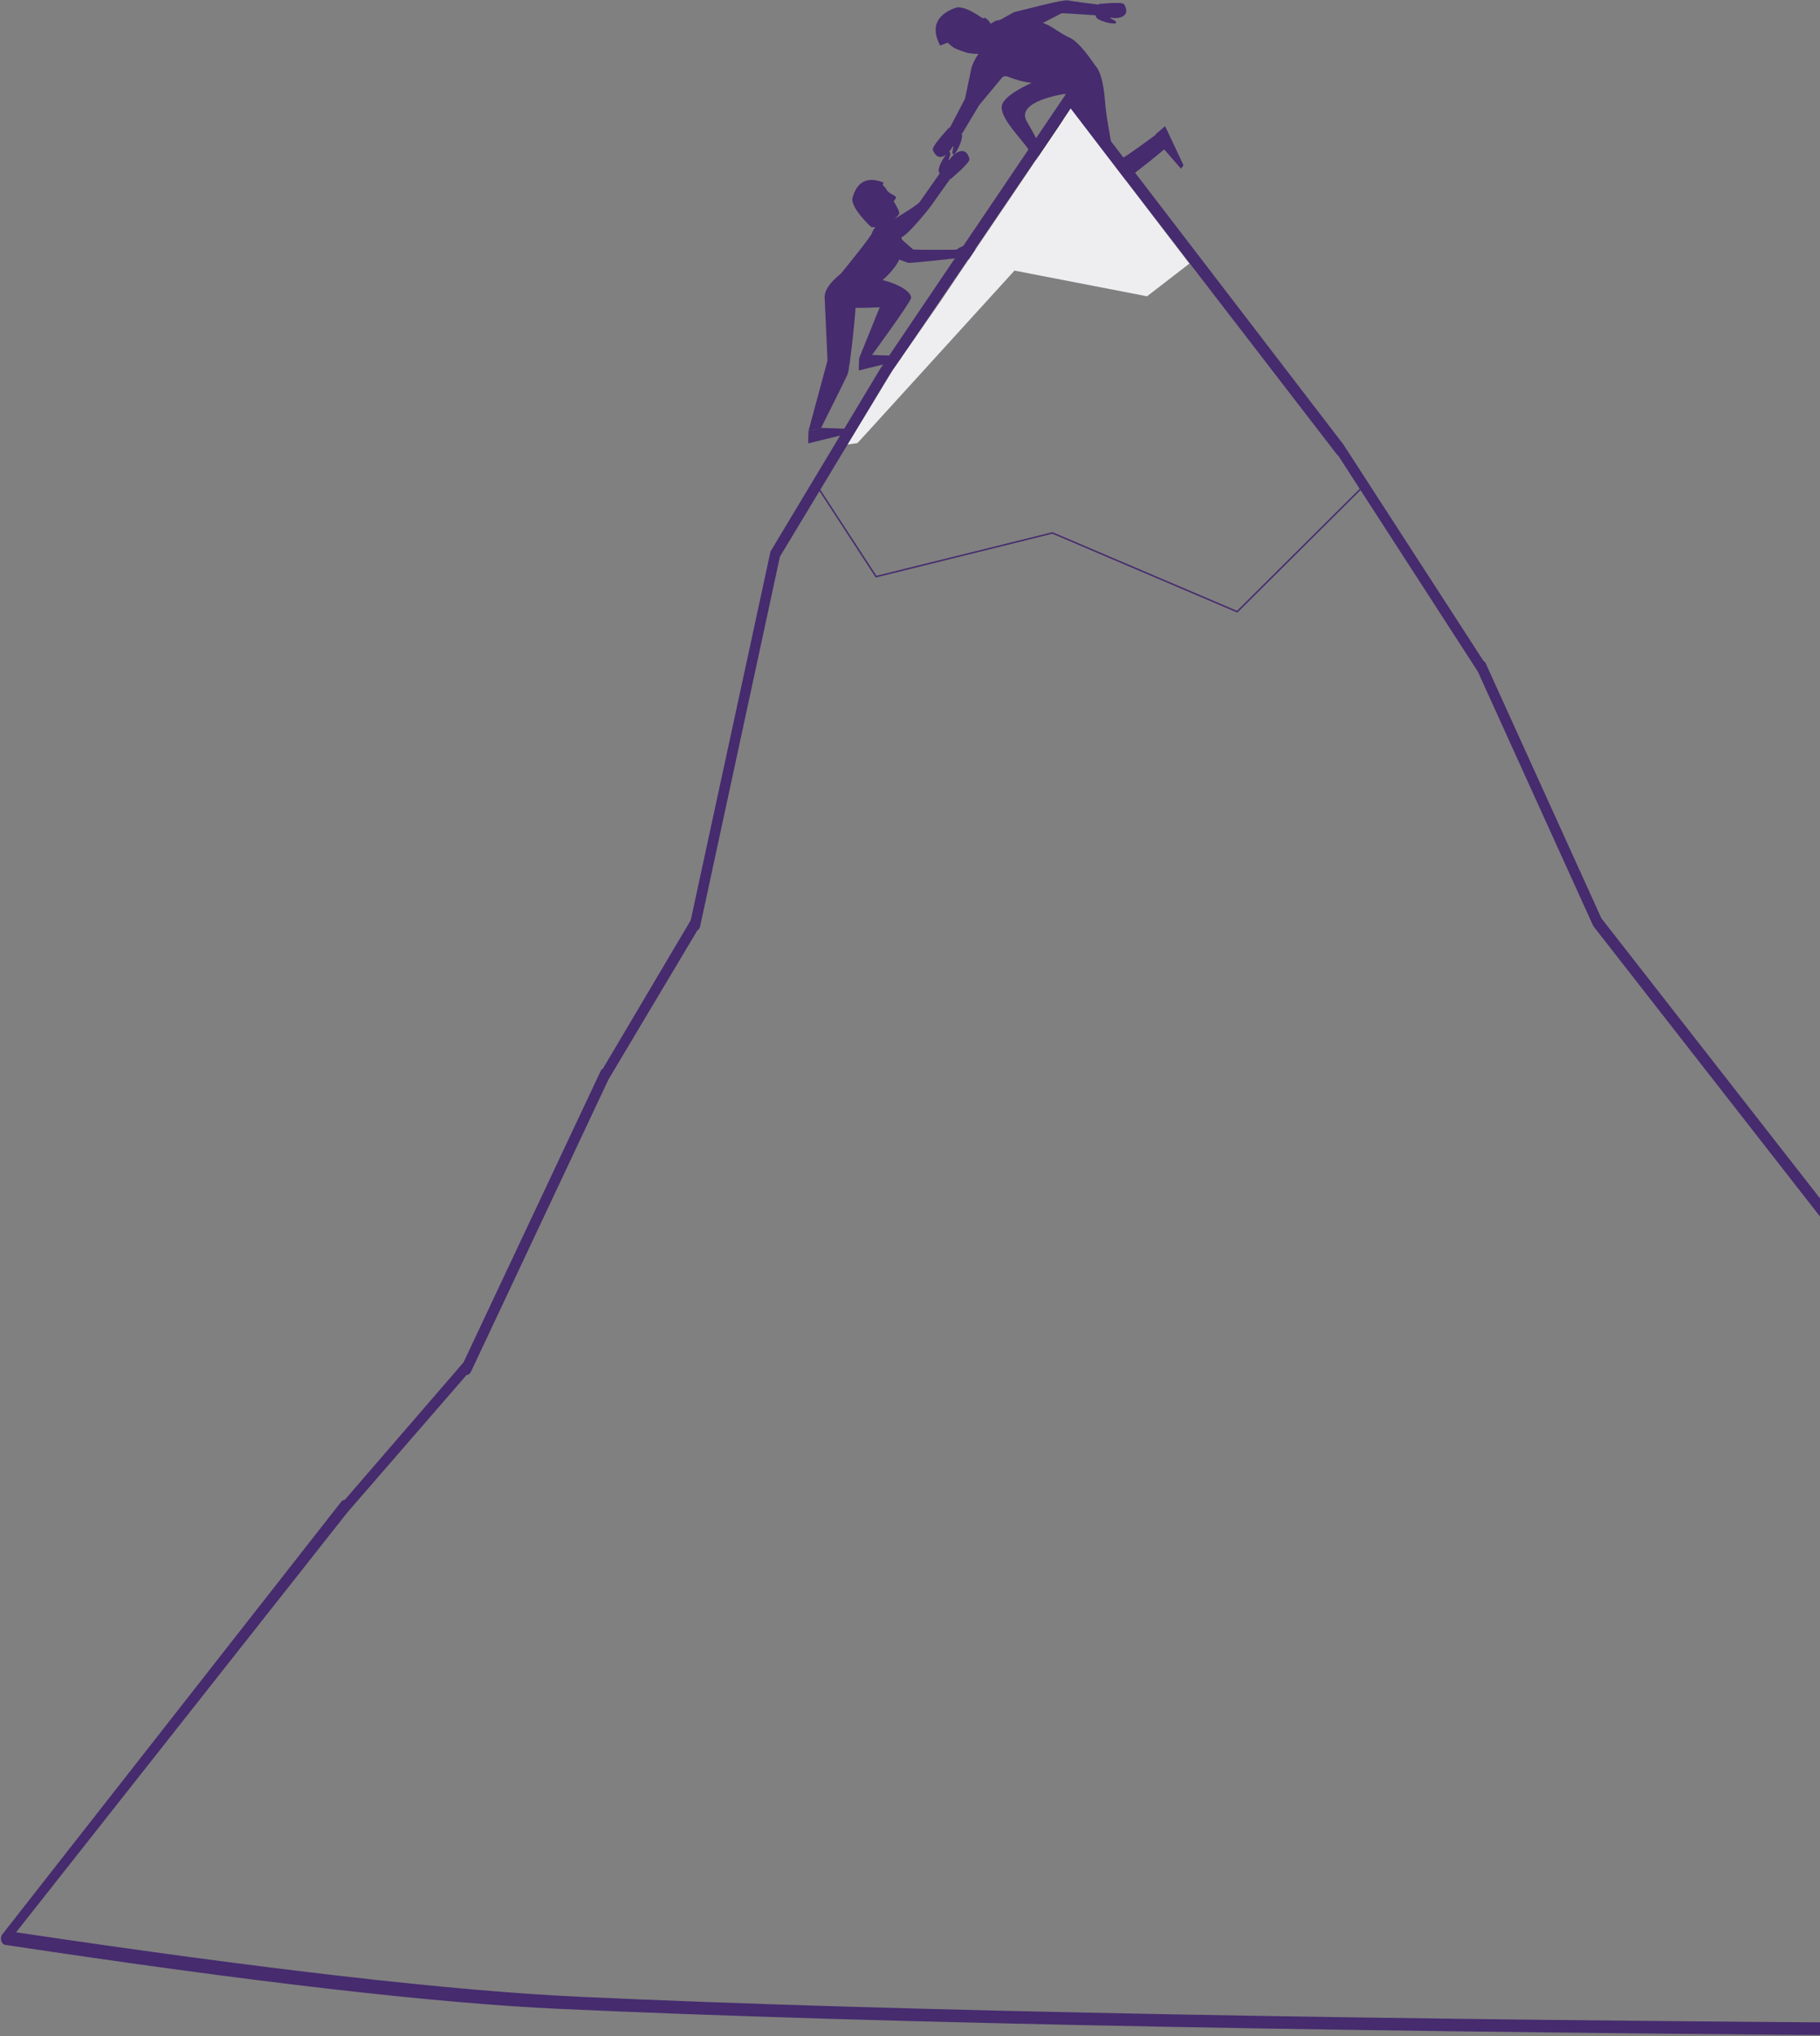<?xml version="1.0" encoding="UTF-8"?>
<svg width="1241px" height="1388px" viewBox="0 0 1241 1388" version="1.1" xmlns="http://www.w3.org/2000/svg" xmlns:xlink="http://www.w3.org/1999/xlink">
    <rect x="0" y="0" width="1241" height="1388" fill="#808080" stroke="none"/>
    <!-- Generator: Sketch 52.3 (67297) - http://www.bohemiancoding.com/sketch -->
    <title>Group 9</title>
    <desc>Created with Sketch.</desc>
    <defs>
        <polygon id="path-1" points="0.312 0.536 27.185 0.536 27.185 24.524 0.312 24.524"></polygon>
        <polygon id="path-3" points="0.691 0.069 75.968 0.069 75.968 21.911 0.691 21.911"></polygon>
        <polygon id="path-5" points="0.209 0.068 68.967 0.068 68.967 12.828 0.209 12.828"></polygon>
        <polygon id="path-7" points="0 0.388 23.445 0.388 23.445 93.634 0 93.634"></polygon>
    </defs>
    <g id="Page-1" stroke="none" stroke-width="1" fill="none" fill-rule="evenodd">
        <g id="Desktop-HD" transform="translate(-199, -3674)">
            <g id="Group-9" transform="translate(-21, 3674)">
                <g id="Group-54" transform="translate(856, 0)">
                    <g id="Group-3" transform="translate(112, 142)">
                        <mask id="mask-2" fill="white">
                            <use xlink:href="#path-1"></use>
                        </mask>
                        <g id="Clip-2"></g>
                        <path d="M12.493,1.432 L8.294,10.802 C8.294,10.802 -0.943,20.448 0.456,22.101 C1.857,23.755 7.454,27.889 15.013,19.07 C19.443,13.9 23.013,10.781 25.208,9.084 C26.66,7.962 28.231,5.709 26.258,3.103 L24.565,0.536 L12.493,1.432 Z" id="Fill-1" fill="#132E32" mask="url(#mask-2)"></path>
                    </g>
                    <polyline id="Fill-140" fill="#462B6E" transform="translate(161.5, 100.5) scale(-1, 1) rotate(-180) translate(-161.5, -100.5) " points="155.794 101.47 152 109.507 158.451 115 171 88.369 169.283 86 155.794 101.47"></polyline>
                    <path d="M64.039,149 L57.532,157.013 C57.532,157.013 46.164,163.944 47.049,165.931 C47.932,167.919 52.136,173.449 61.685,166.874 C67.284,163.019 71.513,160.934 74.054,159.866 C75.734,159.162 77.831,157.385 76.66,154.316 L75.743,151.361 L64.039,149 Z" id="Fill-6" fill="#132E32"></path>
                    <path d="M62,149.277 L57.985,155.582 C57.985,155.582 46.157,161.967 47.048,163.946 C47.939,165.926 52.182,171.437 61.816,164.885 C67.086,161.301 71.019,159.418 73.498,158.446 C75.441,157.683 76.777,155.895 77,153.823 L74.637,146 L62,149.277 Z" id="Fill-8" fill="#00131B"></path>
                    <path d="M24.143,36.148 C23.101,35.955 16.42,33.776 14.237,32.408 C4.432,26.263 0.169,10.023 12.958,9.145 C25.748,8.267 38.537,11.34 38.963,19.24 C39.389,27.141 35.979,36.358 35.979,36.358 C35.979,36.358 30.625,37.343 24.143,36.148 Z" id="Fill-10" fill="#462B6E"></path>
                    <path d="M39.962,18.553 C39.811,15.792 38.109,13.63 35.433,12.002 L35.424,12 L28,16.257 C28,16.257 35.605,23.641 35.44,32.761 C35.417,34.088 35.496,35.135 35.633,36 C36.427,35.913 36.888,35.832 36.888,35.832 C36.888,35.832 40.401,26.528 39.962,18.553" id="Fill-14" fill="#462B6E"></path>
                    <path d="M5.011,31 C5.011,31 17.52,26.706 20.153,24.145 C22.786,21.583 15.818,16.483 21.717,16.056 C23.819,15.904 25.193,19.646 27.395,19.258 C31.373,18.56 41,17.938 41,17.938 C41,17.938 23.225,2.393 15.325,5.382 C7.425,8.37 -3.31,14.775 5.011,31" id="Fill-16" fill="#462B6E"></path>
                    <path d="M113.226,2.734 C113.226,2.734 129.288,0.959 130.49,2.93 C131.695,4.901 133.64,9.023 129.406,11.247 C125.174,13.47 120.401,11.439 121.082,12.313 C121.762,13.19 125.225,13.852 125.065,15.437 C124.903,17.022 114.517,15.034 111.898,12.297 C109.278,9.559 113.226,2.734 113.226,2.734" id="Fill-18" fill="#462B6E"></path>
                    <path d="M43.119,14.091 C47.261,13.343 51.976,12.829 57.497,13.053 C80.726,13.995 79.253,18.978 93.825,25.946 C101.661,29.695 113,48.072 113,48.072 C113,48.072 87.89,58.545 69.944,56.807 C51.997,55.068 50.406,49.273 46.933,53.33 C45.864,54.578 40.766,60.7 31.638,71.696 C23.977,84.502 20.146,90.906 20.146,90.906 L11.216,87.938 L22,67.32 L26.526,45.796 C26.526,45.796 29.591,37.011 33.065,35.272 C36.538,33.534 39.044,16.334 39.044,16.334 L43.119,14.091 Z" id="Fill-20" fill="#462B6E"></path>
                    <path d="M11.137,87 C11.137,87 -0.81,99.806 0.044,102.082 C0.897,104.36 3.058,108.628 7.666,106.351 C12.276,104.075 13.698,98.667 13.983,99.806 C14.266,100.945 12.559,104.36 13.983,105.213 C15.404,106.067 20.525,95.822 19.956,91.837 C19.386,87.854 11.137,87 11.137,87" id="Fill-22" fill="#462B6E"></path>
                    <path d="M123.357,129 C145.206,112.354 157.42,102.601 160,99.743 C154.392,93.41 152.154,90.48 153.286,90.953 C153.286,90.953 124.259,112.683 123.885,110.476 C123.365,107.413 118.301,81.742 117.482,72.852 C116.79,65.359 115.588,43.916 106.77,43.045 C97.947,42.173 72.535,54.329 72.535,54.329 C72.535,54.329 49.685,63.17 47.281,71.477 C44.878,79.783 60.542,94.5 65.296,101.938 C70.05,109.376 81.994,122.741 81.994,122.741 L102.199,122.068 L84.159,121.121 C84.159,121.121 72.535,97 64.194,82.867 C55.852,68.734 90.404,63.949 90.404,63.949 L107.131,113.371 L123.357,129 Z" id="Fill-26" fill="#462B6E"></path>
                    <g id="Group-30" transform="translate(39, 0)">
                        <mask id="mask-4" fill="white">
                            <use xlink:href="#path-3"></use>
                        </mask>
                        <g id="Clip-29"></g>
                        <path d="M16.347,8.311 C20.809,7.294 50.893,-0.716 53.34,0.13 C55.786,0.978 74,3.144 74,3.144 L72,10.426 C72,10.426 49.377,8.852 48.945,9 C48.513,9.146 24.047,21.911 24.047,21.911 L0.691,17.095 L16.347,8.311 Z" id="Fill-28" fill="#462B6E" mask="url(#mask-4)"></path>
                    </g>
                    <path d="M72,106.98 L75.89,120 C75.831,113.355 76.185,107.19 77.441,104.111 C80.952,95.508 93,74 93,74 L74.002,97.415 L72,106.98 Z" id="Fill-41" fill="#000000"></path>
                    <path d="M124.128,110.949 C124.705,114.01 118.652,82.021 117.848,73.072 C117.282,66.758 116.359,50.61 111,45 L112.374,89.125 L121.418,116.054 L136,143 C136,143 121.737,98.247 124.128,110.949" id="Fill-43" fill="#462B6E"></path>
                    <g id="Group-47" transform="translate(46, 0)">
                        <mask id="mask-6" fill="white">
                            <use xlink:href="#path-5"></use>
                        </mask>
                        <g id="Clip-46"></g>
                    </g>
                    <path d="M109.095,111.279 C108.917,110.748 103.609,95.87 103.609,92.859 C103.609,89.847 93,74 93,74 L108.088,113.885 L125,143 C125,143 117.945,125.271 117.414,124.74 C116.883,124.209 109.273,111.81 109.095,111.279" id="Fill-52" fill="#FFFFFF"></path>
                </g>
                <g id="Group-22" transform="translate(220, 62)">
                    <path d="M1293.669,1009.497 L1293.673,824.149 C1293.673,823.009 1293.32,821.935 1292.687,821.126 L1091.963,564.052 L1013.086,390.26 C1012.717,389.441 1012.149,388.804 1011.459,388.428 L916.066,241.068 L732.611,1.803 C731.941,0.637 730.866,-0.034 729.726,0.001 C728.582,0.037 727.535,0.775 726.914,1.981 L600.105,189.549 L525.628,313.52 C525.364,314.029 525.194,314.579 525.121,315.179 L470.991,565.319 L411.144,666.412 C410.438,666.789 409.862,667.445 409.493,668.29 L316.057,866.735 L235.077,960.454 C233.989,960.454 232.963,961.1 232.314,962.184 L1.325,1256.971 C0.537,1258.284 0.416,1260.029 1,1261.5 C1.584,1262.965 2.773,1263.886 4.084,1263.886 C170.576,1289.03 296.215,1303.542 381,1307.422 C598.26,1317.364 925.688,1323.584 1363.284,1326.084 C1365.188,1326.084 1366.733,1324.15 1366.733,1321.759 C1366.733,1319.372 1365.188,1317.439 1363.284,1317.439 C931.932,1315.125 609.186,1309.044 395.048,1299.195 C308.673,1295.222 180.648,1280.571 10.974,1255.241 L236.797,969.099 L318.094,875.38 C319.344,875.38 320.504,874.525 321.109,873.151 L414.958,673.76 L475.458,572.32 C476.537,571.735 477.308,570.494 477.495,569.038 L531.808,317.454 L605.963,194.55 L729.961,11.995 L911.026,247.087 C911.387,247.718 911.886,248.222 912.458,248.532 L1007.669,395.791 L1086.197,568.82 L1086.729,569.706 L1286.775,825.909 L1286.775,1011.441 C1286.775,1012.677 1287.201,1013.863 1287.939,1014.682 L1361,1325 C1362.424,1326.582 1364.603,1326.415 1365.865,1324.623 C1367.127,1322.837 1366.993,1320.105 1365.569,1318.523 L1293.669,1009.497 Z" id="Fill-10" fill="#462B6E"></path>
                    <polyline id="Path-15" stroke="#462B6E" points="558.535 271.5 597.379 331.109 717.605 301.305 843.605 355 927.605 271.5"></polyline>
                </g>
                <g id="Group-15" transform="translate(766.747, 92.337)">
                    <g id="Group-64" transform="translate(65.834, 107.5) rotate(7) translate(-65.834, -107.5) translate(15.834, 6)">
                        <path d="M75.863,20 C75.863,20 87.81,7.194 86.956,4.918 C86.103,2.64 83.942,-1.628 79.334,0.649 C74.724,2.925 73.302,8.333 73.017,7.194 C72.734,6.055 74.441,2.64 73.017,1.787 C71.596,0.933 66.475,11.178 67.044,15.163 C67.614,19.146 75.863,20 75.863,20" id="Fill-1" fill="#462B6E"></path>
                        <path d="M43.919,47.965 C44.732,46.381 39.134,39.719 39.134,39.719 C39.134,39.719 39.758,38.928 40.385,37.505 C41.227,35.591 35.351,35.307 33.435,32.513 C28.418,25.205 13.579,26.74 15.11,37.353 C16.641,47.967 21.337,57.914 27.743,56.933 C31.518,56.356 34.397,56.611 36.971,55.275 C38.763,54.343 42.493,50.744 43.919,47.965" id="Fill-7" fill="#462B6E"></path>
                        <path d="M30.702,27.868 C30.702,27.868 29.267,38.629 27.578,41.185 C25.89,43.738 20.38,39.055 21.084,43.846 C21.889,49.323 26.88,45.876 26.937,47.707 C26.974,48.94 30.769,54.59 30.983,56.441 C31.341,59.545 25.979,58.955 25.979,58.955 C25.979,58.955 9.92,47.433 11.058,40.588 C12.196,33.742 15.703,24.034 30.702,27.868" id="Fill-13" fill="#462B6E"></path>
                        <path d="M68.143,16.849 L75.54,19.947 C75.54,19.947 66.36,36.744 65.803,38.043 C65.244,39.34 51.841,61.532 47.265,63.493 C43.566,65.077 39.156,53.18 39.156,53.18 C39.156,53.18 55.084,40.903 56.756,38.214 L68.143,16.849 Z" id="Fill-22" fill="#462B6E"></path>
                        <path d="M8,95.403 C8,95.403 27.947,64.151 28.485,60.225 C29.026,56.297 38.108,52.046 39.88,53.189 C40.957,53.882 49.99,61.525 48.911,73.865 C47.833,86.207 33.253,99.051 33.253,99.051 L8,95.403 Z" id="Fill-28" fill="#462B6E"></path>
                        <g id="Group-39" transform="translate(0, 109)">
                            <mask id="mask-8" fill="white">
                                <use xlink:href="#path-7"></use>
                            </mask>
                            <g id="Clip-38"></g>
                            <path d="M22.019,5.168 C22.661,5.898 23.56,47.501 22.401,51.484 C21.243,55.467 8.907,90.082 8.907,90.082 L0.595,93.228 L7.625,43.991 L0.421,1.317 L22.019,5.168 Z" id="Fill-37" fill="#462B6E" mask="url(#mask-8)"></path>
                        </g>
                        <path d="M3.116,115.32 C6.186,118.2 38.528,112.645 38.528,112.645 L28.872,148.681 L36.98,146.067 C36.98,146.067 58.793,107.091 58.997,103.8 C59.202,100.508 50.278,91.316 9.809,92.882 C9.809,92.882 -5.838,106.92 3.116,115.32 Z" id="Fill-42" fill="#462B6E"></path>
                        <path d="M88.013,74 C88.013,74 94.512,73.758 99.871,70.776 C100.056,70.674 100.244,66.07 98.884,65.596 C98.493,65.46 93.867,65.111 92.64,65.708 C88.56,67.703 88.988,66.571 88.988,66.571 C88.988,66.571 92.234,64.488 91.407,64.066 C90.579,63.646 87.836,65.324 86.811,66.263 C85.412,67.545 82,70.067 82,70.067 L87.334,73.548" id="Fill-46" fill="#462B6E"></path>
                        <path d="M85.009,69.307 L85.314,70.512 L85.807,73.184 C85.807,73.184 54.804,80.574 53.981,80.166 C53.158,79.757 30.159,75.661 28.165,70.554 C24.465,61.088 30.275,55.018 35.864,57.595 C41.451,60.171 55.472,70.258 56.295,70.666 C57.118,71.075 85.802,67.282 85.802,67.282 L85.009,69.307 Z" id="Fill-50" fill="#462B6E"></path>
                    </g>
                    <polyline id="Fill-140" fill="#462B6E" transform="translate(52.015, 153.443) rotate(-309) translate(-52.015, -153.443) " points="46.309 154.413 42.515 162.449 48.966 167.943 61.515 141.312 59.798 138.943 46.309 154.413"></polyline>
                    <polyline id="Fill-140" fill="#462B6E" transform="translate(17.5, 203.171) rotate(-309) translate(-17.5, -203.171) " points="11.794 204.141 8 212.178 14.451 217.671 27 191.04 25.283 188.671 11.794 204.141"></polyline>
                </g>
                <polygon id="Path-8" fill="#EEEEF1" points="860.709 206.265 950.112 74 1031 179.7 1002.128 201.977 911.739 184.464 811.251 294.869 804.638 302.07 798 303 828.631 252.474"></polygon>
            </g>
        </g>
    </g>
</svg>
